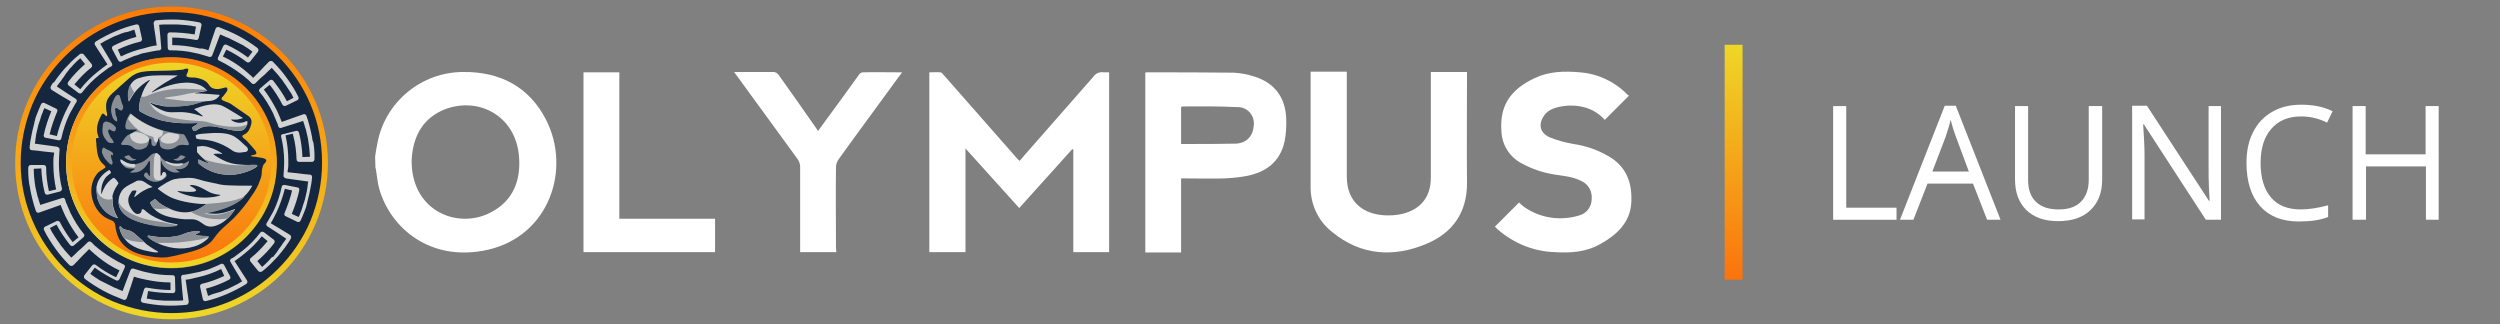 <?xml version="1.0" encoding="utf-8"?>
<!-- Generator: Adobe Illustrator 25.4.1, SVG Export Plug-In . SVG Version: 6.00 Build 0)  -->
<!DOCTYPE svg PUBLIC "-//W3C//DTD SVG 1.1 Basic//EN" "http://www.w3.org/Graphics/SVG/1.1/DTD/svg11-basic.dtd">
<svg version="1.1" baseProfile="basic" id="Layer_1" xmlns:x="http://ns.adobe.com/Extensibility/1.0/" xmlns:i="http://ns.adobe.com/AdobeIllustrator/10.0/" xmlns:graph="http://ns.adobe.com/Graphs/1.0/"
	 xmlns="http://www.w3.org/2000/svg" xmlns:xlink="http://www.w3.org/1999/xlink" x="0px" y="0px" viewBox="0 0 725.8 94.1"
	 xml:space="preserve">
<rect x="0" y="0" width="725.8" height="94.1" fill="#808080" stroke="none"/>
<style type="text/css">
	.st0{fill:#FFFFFF;}
	.st1{fill:url(#SVGID_1_);}
	.st2{fill:#14273F;}
	.st3{fill:url(#SVGID_00000129927634714875231630000005488294444243663502_);}
	
		.st4{fill:url(#SVGID_00000090268984938520367480000017463479908691841925_);stroke:url(#SVGID_00000109005904414562445920000015988025815924032702_);stroke-miterlimit:10;}
	.st5{fill:url(#SVGID_00000179637303868643453160000015469873137813176963_);}
	.st6{fill:#D3D3D4;}
	.st7{fill:#D4D4D4;}
	.st8{fill:#898F94;}
	.st9{fill:none;stroke:#2D2828;}
</style>
<title>Olympus-locker-logo</title>
<path class="st0" d="M108.9,45.5c0.2-1.4,0.4-2.7,0.7-4.1c2.3-11.9,12.8-20.5,24.9-20.5c10.7-0.1,19.1,4.3,24,13.8
	c7.4,14.4,1,33.7-16.8,37.8c-16.8,3.8-28.4-6.4-31.6-17.7c-0.5-1.7-0.6-3.5-0.9-5.2c0-0.3-0.1-0.6-0.2-0.9L108.9,45.5z M119.5,46.9
	c0,0.8,0.1,1.4,0.1,2c1.3,13.2,14.2,17.6,23.2,12.6c6.1-3.3,8.4-9,7.9-15.8c-0.8-12.3-12.3-18.1-22.4-13.6
	C122.2,34.9,119.7,40.4,119.5,46.9z"/>
<path class="st0" d="M322,21v52.2h-10.4V43.4l-0.3-0.1l-15.4,17.1l-15.6-17.3v30.1h-10.5V21c1.1,0,2.2-0.1,3.2,0
	c0.4,0,0.7,0.5,1,0.8l21.1,24c0.2,0.3,0.5,0.5,0.9,0.9c0.5-0.5,0.9-1,1.3-1.5c6.7-7.6,13.4-15.3,20.1-22.9c0.7-1,1.8-1.5,3-1.3
	C320.9,21,321.5,21,322,21z"/>
<path class="st0" d="M380.5,20.8H391v1.4c0,9.7,0,19.3,0,29c0,7.6,4.9,10.9,10.8,11.3c1.8,0.1,3.6,0,5.3-0.4c5.4-1.3,8.3-5,8.3-10.5
	c0-9.7,0-19.5,0-29.2v-1.5h10.5v1.4c0,10.2-0.1,20.4,0,30.6c0.1,8.7-4.1,14.7-11.8,17.9c-9.5,4-19,3.4-27.3-3.4
	c-4.1-3.2-6.4-8.1-6.3-13.3c0-10.9,0-21.8,0-32.7C380.5,21.3,380.5,21.1,380.5,20.8z"/>
<path class="st0" d="M332.5,21.1c0.1,0,0.2-0.1,0.3-0.1c8.5,0,16.9,0,25.4,0.1c2,0.1,4,0.5,5.9,1.1c5.8,1.8,9,5.9,9.3,12
	c0.1,2.3,0,4.7-0.5,7c-1.3,5.8-5.4,8.8-11,9.9c-2.2,0.4-4.4,0.6-6.6,0.7c-3.6,0.1-7.3,0-11,0h-1.4v21.5h-10.4V21.1z M342.9,41.8h2.1
	c4.6,0,9.1,0,13.7-0.1c3.2-0.1,5.1-2.2,5.3-5.3c0.3-2.7-1.6-5.1-4.3-5.3c-0.2,0-0.4,0-0.6,0c-5.3-0.3-10.6-0.2-15.9-0.2
	c-0.1,0-0.1,0.1-0.3,0.2V41.8z"/>
<path class="st0" d="M472.9,27.8l-7,7c-1.6-1.8-3.7-3.1-6.1-3.7c-2.8-0.7-5.7-0.6-8.5,0.3c-0.9,0.3-1.8,0.8-2.5,1.5
	c-2.3,2.6-2.1,5.6,1.2,7c2.2,0.9,4.5,1.5,6.8,1.9c3.5,0.5,7,1.7,10.1,3.5c5.3,3,7,7.8,6.7,13.5s-4.1,9.3-8.9,12
	c-4.2,2.4-8.7,2.7-13.4,2.4c-6.1-0.2-11.9-2.6-16.5-6.6c-0.3-0.3-0.6-0.6-0.8-0.8l7-7c0.5,0.5,1,0.9,1.5,1.3
	c4.6,3.2,10.4,4.1,15.8,2.5c2.2-0.5,3.8-2.5,3.8-4.8c0.2-2.3-1-4.4-3.1-5.3c-2.4-1.2-4.9-1.4-7.5-1.8c-3.4-0.5-6.7-1.6-9.8-3.3
	c-3.4-1.8-5.6-5.3-5.8-9.1c-0.6-7.4,2.4-12.2,9.6-15.6c4.2-2,8.6-2.1,13.2-1.7c5.2,0.4,10.1,2.7,13.7,6.4
	C472.7,27.6,472.8,27.7,472.9,27.8z"/>
<path class="st0" d="M242.8,73.2h-10.5v-1.4c0-7.8,0-15.6,0-23.4c0-0.8-0.3-1.6-0.8-2.3c-5.8-8-11.7-16-17.5-24
	c-0.2-0.3-0.5-0.7-0.9-1.2h1.4c3.3,0,6.5,0,9.8,0c0.7-0.1,1.4,0.3,1.8,0.9c3.6,5.1,7.2,10.1,10.7,15.2l0.7,1l6.3-8.6
	c1.8-2.5,3.7-5.1,5.5-7.6c0.2-0.4,0.6-0.7,1.1-0.8c3.8-0.1,7.5,0,11.5,0c-0.4,0.5-0.6,0.9-0.9,1.2c-5.8,8-11.7,15.9-17.5,24
	c-0.5,0.7-0.8,1.5-0.8,2.4c-0.1,7.8,0,15.5,0,23.2L242.8,73.2z"/>
<path class="st0" d="M169.4,21h10.4v42.5h27.8v9.7h-38.2V21z"/>
<linearGradient id="SVGID_1_" gradientUnits="userSpaceOnUse" x1="503.285" y1="83.025" x2="503.285" y2="14.835" gradientTransform="matrix(1 0 0 -1 0 96)">
	<stop  offset="0" style="stop-color:#EED727"/>
	<stop  offset="1" style="stop-color:#FB730C"/>
</linearGradient>
<rect x="500.7" y="13" class="st1" width="5.2" height="68.2"/>
<circle class="st2" cx="49.8" cy="47.3" r="44.6"/>
<linearGradient id="SVGID_00000034056862919573803080000017586413428109639062_" gradientUnits="userSpaceOnUse" x1="49.755" y1="1.874" x2="49.755" y2="92.636">
	<stop  offset="0" style="stop-color:#FF7A04"/>
	<stop  offset="1" style="stop-color:#EED827"/>
</linearGradient>
<path style="fill:url(#SVGID_00000034056862919573803080000017586413428109639062_);" d="M49.8,3.5c5.9,0,11.6,1.2,17,3.4
	c5.2,2.2,9.9,5.4,13.9,9.4c4,4,7.2,8.7,9.4,13.9c2.3,5.4,3.4,11.1,3.4,17s-1.2,11.6-3.4,17c-2.2,5.2-5.4,9.9-9.4,13.9
	c-4,4-8.7,7.2-13.9,9.4c-5.4,2.3-11.1,3.4-17,3.4s-11.6-1.2-17-3.4c-5.2-2.2-9.9-5.4-13.9-9.4c-4-4-7.2-8.7-9.4-13.9
	C7.2,58.9,6,53.2,6,47.3s1.2-11.6,3.4-17c2.2-5.2,5.4-9.9,9.4-13.9c4-4,8.7-7.2,13.9-9.4C38.1,4.7,43.8,3.5,49.8,3.5 M49.8,1.9
	C24.7,1.9,4.4,22.2,4.4,47.3s20.3,45.4,45.4,45.4s45.4-20.3,45.4-45.4S74.8,1.9,49.8,1.9L49.8,1.9z"/>
<linearGradient id="SVGID_00000032623159518055545060000002263250427291779472_" gradientUnits="userSpaceOnUse" x1="49.755" y1="77.404" x2="49.755" y2="17.105">
	<stop  offset="3.356507e-07" style="stop-color:#FB740C"/>
	<stop  offset="1" style="stop-color:#EED727"/>
</linearGradient>
<linearGradient id="SVGID_00000009548780713838641280000007382220006806518713_" gradientUnits="userSpaceOnUse" x1="19.105" y1="47.255" x2="80.404" y2="47.255">
	<stop  offset="0" style="stop-color:#FFFFFF"/>
	<stop  offset="1" style="stop-color:#000000"/>
</linearGradient>
<circle style="fill:url(#SVGID_00000032623159518055545060000002263250427291779472_);stroke:url(#SVGID_00000009548780713838641280000007382220006806518713_);stroke-miterlimit:10;" cx="49.8" cy="47.3" r="30.1"/>
<linearGradient id="SVGID_00000123436523438620825250000014551999680166876858_" gradientUnits="userSpaceOnUse" x1="49.755" y1="16.607" x2="49.755" y2="77.902">
	<stop  offset="1.023029e-03" style="stop-color:#FA7F0D"/>
	<stop  offset="1" style="stop-color:#EED626"/>
</linearGradient>
<path style="fill:url(#SVGID_00000123436523438620825250000014551999680166876858_);" d="M49.8,18.2c7.8,0,15,3,20.5,8.5
	c5.5,5.5,8.5,12.8,8.5,20.5s-3,15-8.5,20.5c-5.5,5.5-12.8,8.5-20.5,8.5s-15-3-20.5-8.5c-5.5-5.5-8.5-12.8-8.5-20.5s3-15,8.5-20.5
	S42,18.2,49.8,18.2 M49.8,16.6c-16.9,0-30.6,13.7-30.6,30.6s13.7,30.6,30.6,30.6s30.6-13.7,30.6-30.6S66.7,16.6,49.8,16.6L49.8,16.6
	z"/>
<path class="st6" d="M86.1,46.3c0,0.4,0.3,0.7,0.8,0.7l3.7,0c0.4,0,0.7-0.4,0.7-0.8c0-0.3,0-0.5,0-0.8l0-0.4l0-0.4
	c0-0.5-0.1-1.1-0.1-1.6c-0.1-0.5-0.1-1.1-0.2-1.6L90.8,41c0-0.1,0-0.3-0.1-0.4c0-0.3-0.1-0.5-0.1-0.8c-0.4-2-0.9-4.1-1.6-6.1
	c-0.1-0.2-0.2-0.4-0.4-0.5c-0.2-0.1-0.4-0.1-0.6,0c-1.1,0.4-2.2,0.8-3.4,1.2c-0.9,0.3-1.9,0.7-2.8,1c-0.4-1.1-0.9-2.2-1.4-3.3
	c-1.1-2.1-2.3-4.2-3.8-6.1l1.7-1.4c1.4,1.8,2.7,3.8,3.7,5.8c0.2,0.3,0.6,0.5,1,0.3l3.3-1.6c0.4-0.2,0.5-0.6,0.3-1
	c-0.9-1.9-2.1-3.7-3.3-5.4c-1.2-1.7-2.6-3.3-4.1-4.8c-0.2-0.2-0.4-0.2-0.6-0.2c-0.2,0-0.4,0.1-0.5,0.2c-0.8,0.8-1.7,1.7-2.5,2.6
	c-0.7,0.7-1.4,1.4-2.1,2.1l-0.6-0.6l-0.7-0.6c-0.2-0.2-0.4-0.4-0.7-0.6l-0.7-0.6c-1.9-1.5-3.9-2.8-6.1-3.8l1-2
	c2.1,1,4.1,2.2,5.9,3.6c0.3,0.2,0.7,0.2,1-0.1l2.3-2.9c0.2-0.3,0.2-0.8-0.2-1.1c-1.7-1.3-3.5-2.4-5.3-3.4c-1.8-1-3.8-1.8-5.8-2.6
	c-0.2-0.1-0.4-0.1-0.6,0c-0.2,0.1-0.3,0.2-0.4,0.4c-0.4,1.1-0.8,2.3-1.2,3.5c-0.3,0.9-0.6,1.9-0.9,2.8c-0.6-0.2-1.1-0.4-1.7-0.5
	L58,14.1c-0.3-0.1-0.6-0.1-0.9-0.2c-2.3-0.5-4.7-0.8-7.1-0.8l0-2.2c2.3,0,4.6,0.3,6.9,0.7c0.4,0.1,0.7-0.2,0.8-0.6l0.8-3.6
	c0.1-0.4-0.2-0.8-0.6-0.9c-2.1-0.4-4.2-0.7-6.3-0.8c-2.1-0.1-4.2,0-6.3,0.2c-0.2,0-0.4,0.1-0.5,0.3c-0.1,0.2-0.2,0.4-0.2,0.5
	c0.1,1.1,0.3,2.4,0.5,3.6c0.1,1,0.3,2,0.4,2.9l-0.9,0.1l-0.9,0.2l-0.4,0.1c-0.1,0-0.3,0.1-0.4,0.1L41.9,14c-2.3,0.5-4.6,1.3-6.8,2.4
	l-0.9-2c2.1-1,4.3-1.8,6.5-2.3c0.4-0.1,0.6-0.5,0.5-0.9l-0.8-3.6c-0.1-0.4-0.5-0.6-0.9-0.5c-2.1,0.5-4.1,1.2-6,2
	c-1.9,0.8-3.8,1.8-5.6,2.9c-0.2,0.1-0.3,0.3-0.4,0.5c-0.1,0.2,0,0.4,0.1,0.6c0.6,1,1.3,2,2,3.1c0.5,0.8,1.1,1.7,1.6,2.5
	c-0.3,0.2-0.5,0.3-0.7,0.5l-0.7,0.5c-0.5,0.4-0.9,0.7-1.4,1.1c-1.9,1.5-3.6,3.2-5.1,5.1l-1.7-1.4c1.5-1.8,3.1-3.5,4.9-4.9
	c0.3-0.2,0.3-0.7,0.1-1l-2.3-2.8c-0.3-0.3-0.7-0.3-1.1-0.1c-0.2,0.2-0.4,0.3-0.6,0.5c-0.2,0.2-0.4,0.3-0.6,0.5
	c-0.4,0.4-0.8,0.7-1.2,1.1c-0.7,0.8-1.5,1.5-2.2,2.3c-0.7,0.8-1.3,1.6-2,2.5c-0.3,0.4-0.6,0.9-0.9,1.3L15.4,24l-0.2,0.3
	c-0.1,0.2-0.3,0.4-0.4,0.7c-0.1,0.2-0.2,0.4-0.1,0.6c0,0.2,0.2,0.4,0.3,0.5c1,0.6,2,1.2,3.1,1.9c0.9,0.5,1.7,1,2.5,1.5
	c-0.3,0.5-0.6,1-0.9,1.6l-0.8,1.6c-1,2.2-1.8,4.4-2.4,6.8l-2.1-0.5c0.5-2.2,1.3-4.4,2.2-6.6c0.2-0.3,0-0.8-0.4-0.9l-3.3-1.6
	c-0.4-0.2-0.8,0-1,0.4c-0.1,0.2-0.2,0.5-0.3,0.7c-0.1,0.2-0.2,0.5-0.3,0.7c-0.2,0.5-0.4,1-0.6,1.5c-0.1,0.2-0.2,0.5-0.3,0.8
	c-0.1,0.3-0.2,0.5-0.2,0.8c-0.1,0.3-0.2,0.5-0.2,0.8c-0.1,0.3-0.1,0.5-0.2,0.8c-0.1,0.3-0.1,0.5-0.2,0.8c-0.1,0.3-0.1,0.5-0.2,0.8
	c-0.1,0.5-0.2,1-0.3,1.5c-0.1,0.5-0.2,1-0.3,1.6c0,0.3-0.1,0.5-0.1,0.8c0,0.3-0.1,0.5-0.1,0.8c0,0.2,0,0.4,0.1,0.6
	c0.1,0.2,0.3,0.3,0.5,0.3c1.1,0.1,2.4,0.2,3.6,0.4c1,0.1,2,0.2,2.9,0.3c0,0.3,0,0.6-0.1,0.9l-0.1,0.9c0,0.6,0,1.2,0,1.8
	c0,2.4,0.3,4.8,0.8,7.1l-2.1,0.5c-0.5-2.3-0.8-4.6-0.8-6.9c0-0.4-0.3-0.7-0.8-0.7l-3.7,0c-0.4,0-0.7,0.4-0.7,0.8c0,0.3,0,0.5,0,0.8
	l0,0.4l0,0.4c0,0.5,0.1,1.1,0.1,1.6c0.1,0.5,0.1,1.1,0.2,1.6l0.1,0.4c0,0.1,0,0.3,0.1,0.4c0,0.3,0.1,0.5,0.1,0.8
	c0.4,2,0.9,4.1,1.6,6.1c0.1,0.2,0.2,0.4,0.4,0.5c0.2,0.1,0.4,0.1,0.6,0c1.1-0.4,2.2-0.8,3.4-1.2c0.9-0.3,1.9-0.7,2.8-1
	c0.4,1.1,0.9,2.2,1.4,3.3c1.1,2.1,2.3,4.2,3.8,6.1l-1.7,1.4c-1.4-1.8-2.7-3.8-3.7-5.8c-0.2-0.3-0.6-0.5-1-0.3l-3.3,1.6
	c-0.4,0.2-0.5,0.6-0.3,1c0.9,1.9,2.1,3.7,3.3,5.4c1.2,1.7,2.6,3.3,4.1,4.8c0.2,0.2,0.4,0.2,0.6,0.2c0.2,0,0.4-0.1,0.5-0.2
	c0.8-0.8,1.7-1.7,2.5-2.6c0.7-0.7,1.4-1.4,2.1-2.1l0.6,0.6l0.7,0.6c0.2,0.2,0.4,0.4,0.7,0.6l0.7,0.6c1.9,1.5,3.9,2.8,6.1,3.8l-1,2
	c-2.1-1-4.1-2.2-5.9-3.6c-0.3-0.2-0.7-0.2-1,0.1l-2.3,2.9c-0.2,0.3-0.2,0.8,0.2,1.1c1.7,1.3,3.5,2.4,5.3,3.4c1.8,1,3.8,1.8,5.8,2.6
	c0.2,0.1,0.4,0.1,0.6,0c0.2-0.1,0.3-0.2,0.4-0.4c0.4-1.1,0.8-2.3,1.2-3.5c0.3-0.9,0.6-1.9,0.9-2.8c0.6,0.2,1.1,0.4,1.7,0.5l0.9,0.2
	c0.3,0.1,0.6,0.1,0.9,0.2c2.3,0.5,4.7,0.8,7.1,0.8l0,2.2c-2.3,0-4.6-0.3-6.9-0.7c-0.4-0.1-0.7,0.2-0.8,0.6L40.9,87
	c-0.1,0.4,0.2,0.8,0.6,0.9c2.1,0.4,4.2,0.7,6.3,0.8c2.1,0.1,4.2,0,6.3-0.2c0.2,0,0.4-0.1,0.5-0.3c0.1-0.2,0.2-0.4,0.2-0.5
	c-0.1-1.1-0.3-2.4-0.5-3.6c-0.1-1-0.3-2-0.4-2.9l0.9-0.1l0.9-0.2l0.4-0.1c0.1,0,0.3-0.1,0.4-0.1l0.9-0.2c2.3-0.5,4.6-1.3,6.8-2.4
	l0.9,2c-2.1,1-4.3,1.8-6.5,2.3c-0.4,0.1-0.6,0.5-0.5,0.9l0.8,3.6c0.1,0.4,0.5,0.6,0.9,0.5c2.1-0.5,4.1-1.2,6-2
	c1.9-0.8,3.8-1.8,5.6-2.9c0.2-0.1,0.3-0.3,0.4-0.5c0.1-0.2,0-0.4-0.1-0.6c-0.6-1-1.3-2-2-3.1c-0.5-0.8-1.1-1.7-1.6-2.5
	c0.3-0.2,0.5-0.3,0.7-0.5l0.7-0.5c0.5-0.4,0.9-0.7,1.4-1.1c1.9-1.5,3.6-3.2,5.1-5.1l1.7,1.4c-1.5,1.8-3.1,3.5-4.9,4.9
	c-0.3,0.2-0.3,0.7-0.1,1l2.3,2.8c0.3,0.3,0.7,0.3,1.1,0.1c0.2-0.2,0.4-0.3,0.6-0.5c0.2-0.2,0.4-0.3,0.6-0.5c0.4-0.4,0.8-0.7,1.2-1.1
	c0.7-0.8,1.5-1.5,2.2-2.3c0.7-0.8,1.3-1.6,2-2.5c0.3-0.4,0.6-0.9,0.9-1.3l0.2-0.3l0.2-0.3c0.1-0.2,0.3-0.4,0.4-0.7
	c0.1-0.2,0.2-0.4,0.1-0.6c0-0.2-0.2-0.4-0.3-0.5c-1-0.6-2-1.2-3.1-1.9c-0.9-0.5-1.7-1-2.5-1.5c0.3-0.5,0.6-1,0.9-1.6l0.8-1.6
	c1-2.2,1.8-4.4,2.4-6.8l2.1,0.5c-0.5,2.2-1.3,4.4-2.2,6.6c-0.2,0.3,0,0.8,0.4,0.9l3.3,1.6c0.4,0.2,0.8,0,1-0.4
	c0.1-0.2,0.2-0.5,0.3-0.7c0.1-0.2,0.2-0.5,0.3-0.7c0.2-0.5,0.4-1,0.6-1.5c0.1-0.2,0.2-0.5,0.3-0.8c0.1-0.3,0.2-0.5,0.2-0.8
	c0.1-0.3,0.2-0.5,0.2-0.8c0.1-0.3,0.1-0.5,0.2-0.8c0.1-0.3,0.1-0.5,0.2-0.8c0.1-0.3,0.1-0.5,0.2-0.8c0.1-0.5,0.2-1,0.3-1.5
	c0.1-0.5,0.2-1,0.3-1.6c0-0.3,0.1-0.5,0.1-0.8c0-0.3,0.1-0.5,0.1-0.8c0-0.2,0-0.4-0.1-0.6c-0.1-0.2-0.3-0.3-0.5-0.3
	c-1.1-0.1-2.4-0.2-3.6-0.4c-1-0.1-2-0.2-2.9-0.3c0-0.3,0-0.6,0.1-0.9l0.1-0.9c0-0.6,0-1.2,0-1.8c0-2.4-0.3-4.8-0.8-7.1l2.1-0.5
	C85.8,41.7,86,44,86.1,46.3z M81.6,39.6c0.6,2.4,0.9,4.9,0.9,7.4c0,1.4-0.1,2.7-0.2,4c0,0.2,0,0.3,0.2,0.5c0.1,0.1,0.3,0.2,0.5,0.3
	c1.1,0.2,2.4,0.3,3.6,0.5c1,0.1,1.9,0.3,2.9,0.4c-0.1,0.4-0.2,0.9-0.2,1.3l-0.1,0.7c0,0.2-0.1,0.4-0.1,0.7c-0.1,0.4-0.2,0.9-0.3,1.3
	c-0.1,0.4-0.2,0.9-0.3,1.3c-0.1,0.2-0.1,0.4-0.2,0.6c-0.1,0.2-0.1,0.4-0.2,0.6c-0.1,0.4-0.3,0.8-0.4,1.3c-0.1,0.4-0.3,0.8-0.5,1.3
	l-0.2,0.6c-0.1,0.2-0.2,0.4-0.3,0.6l-2-0.9c0.9-2.2,1.7-4.5,2.2-6.9c0.1-0.4-0.2-0.8-0.6-0.8l-3.6-0.7c-0.4-0.1-0.8,0.1-0.9,0.5
	c-0.5,2.4-1.3,4.8-2.4,7.1l-0.5,0.9c-0.2,0.3-0.3,0.6-0.5,0.9c-0.3,0.6-0.7,1.2-1,1.7c-0.1,0.1-0.1,0.3-0.1,0.5
	c0.1,0.2,0.2,0.3,0.3,0.4c1,0.6,2,1.3,3.1,2c0.8,0.5,1.6,1.1,2.4,1.6c-0.2,0.4-0.5,0.7-0.8,1.1L81.9,71l-0.2,0.3l-0.2,0.3
	c-0.3,0.4-0.6,0.7-0.8,1.1l-0.2,0.3l-0.2,0.3c-0.1,0.2-0.3,0.3-0.4,0.5c-0.1,0.2-0.3,0.3-0.4,0.5l-0.2,0.3L79,74.6
	c-0.3,0.3-0.6,0.6-0.9,1c-0.2,0.2-0.3,0.3-0.5,0.5l-0.5,0.5c-0.3,0.3-0.7,0.6-1,0.9l-1.4-1.7c1.8-1.6,3.5-3.3,4.9-5.2
	c0.2-0.3,0.2-0.8-0.1-1l-2.9-2.2c-0.3-0.2-0.8-0.2-1,0.1c-1.5,2-3.3,3.8-5.2,5.3l-0.8,0.6l-0.4,0.3c-0.1,0.1-0.3,0.2-0.4,0.3
	l-0.8,0.6c-0.3,0.2-0.6,0.4-0.9,0.5c-0.1,0.1-0.2,0.2-0.3,0.4c0,0.2,0,0.4,0.1,0.5c0.6,1,1.2,2.1,1.9,3.2c0.5,0.8,1,1.7,1.5,2.5
	c-0.4,0.2-0.8,0.4-1.2,0.7c-0.2,0.1-0.4,0.2-0.6,0.3l-0.6,0.3c-0.4,0.2-0.8,0.4-1.2,0.6c-0.4,0.2-0.8,0.4-1.2,0.5
	c-0.4,0.2-0.8,0.3-1.2,0.5c-0.2,0.1-0.4,0.2-0.6,0.2C63.4,84.9,63.2,85,63,85c-0.4,0.1-0.8,0.3-1.3,0.4c-0.1,0-0.2,0.1-0.3,0.1
	L61,85.7l-0.6,0.2l-0.6-2.1c2.3-0.6,4.6-1.5,6.7-2.6c0.4-0.2,0.5-0.6,0.3-1l-1.7-3.2c-0.2-0.4-0.6-0.5-0.9-0.4
	c-1.1,0.6-2.3,1-3.4,1.5c-0.3,0.1-0.6,0.2-0.9,0.3l-0.4,0.1l-0.2,0.1L59,78.6l-0.9,0.3c-0.2,0-0.3,0.1-0.5,0.1l-0.5,0.1l-1,0.2
	l-1,0.2l-0.5,0.1c-0.2,0-0.3,0-0.5,0.1l-1,0.1c-0.2,0-0.3,0.1-0.4,0.3c-0.1,0.1-0.2,0.3-0.1,0.5c0.1,1.1,0.2,2.4,0.3,3.7
	c0.1,1,0.2,2,0.3,2.9c-0.4,0-0.9,0.1-1.3,0.1c-0.4,0-0.9,0-1.3,0c-0.2,0-0.4,0-0.7,0c-0.2,0-0.4,0-0.7,0c-0.4,0-0.9,0-1.3,0
	c-0.9-0.1-1.8-0.1-2.7-0.2L44.6,87c-0.2,0-0.4,0-0.7-0.1c-0.4-0.1-0.9-0.2-1.3-0.2l0.4-2.2c2.4,0.4,4.8,0.6,7.2,0.6
	c0.4,0,0.7-0.3,0.7-0.8l-0.1-3.7c0-0.4-0.3-0.7-0.6-0.7c-2.5,0-5-0.2-7.4-0.8c-0.7-0.1-1.3-0.3-2-0.5c-0.3-0.1-0.6-0.2-1-0.3
	c-0.3-0.1-0.6-0.2-1-0.3c-0.2-0.1-0.3,0-0.5,0c-0.2,0.1-0.3,0.2-0.4,0.4c-0.4,1.1-0.9,2.3-1.3,3.4c-0.3,0.9-0.7,1.8-1,2.7
	c-0.4-0.2-0.8-0.3-1.2-0.5c-0.4-0.2-0.8-0.4-1.2-0.5c-0.2-0.1-0.4-0.2-0.6-0.3c-0.2-0.1-0.4-0.2-0.6-0.3c-0.4-0.2-0.8-0.4-1.2-0.6
	c-0.4-0.2-0.8-0.4-1.2-0.6c-0.2-0.1-0.4-0.2-0.6-0.3c-0.2-0.1-0.4-0.2-0.6-0.4c-0.4-0.2-0.8-0.5-1.1-0.7c-0.4-0.3-0.7-0.5-1.1-0.8
	l1.3-1.8c1.9,1.4,4,2.6,6.2,3.7c0.4,0.2,0.8,0,1-0.4l1.5-3.3c0.2-0.4,0-0.8-0.3-0.9c-2.3-1.1-4.4-2.4-6.4-3.9
	c-0.3-0.2-0.5-0.4-0.8-0.6L28,71.7l-0.4-0.3L27.2,71l-0.7-0.7c-0.1-0.1-0.3-0.2-0.5-0.2c-0.2,0-0.4,0.1-0.5,0.2
	c-0.8,0.8-1.7,1.7-2.7,2.5c-0.7,0.7-1.4,1.4-2.1,2c-0.3-0.3-0.6-0.7-0.9-1c-0.3-0.3-0.6-0.7-0.9-1c-0.1-0.2-0.3-0.3-0.4-0.5
	c-0.1-0.2-0.3-0.4-0.4-0.5c-0.3-0.4-0.6-0.7-0.8-1.1c-0.5-0.7-1-1.4-1.5-2.2L15.5,68l-0.2-0.3l-0.2-0.3c-0.2-0.4-0.4-0.8-0.6-1.2
	l1.9-1c1.1,2.1,2.5,4.1,4,6c0.3,0.3,0.7,0.3,1,0.1l2.8-2.4c0.3-0.3,0.4-0.7,0.2-0.9c-1.6-1.9-2.9-4.1-4-6.3l-0.2-0.5L20,60.7
	l-0.4-0.9c-0.1-0.3-0.2-0.6-0.4-0.9c-0.1-0.3-0.2-0.6-0.3-1c-0.1-0.2-0.2-0.3-0.3-0.4c-0.2-0.1-0.4-0.1-0.6,0
	c-1.1,0.4-2.3,0.7-3.5,1.1c-0.9,0.3-1.9,0.6-2.8,0.9l-0.2-0.6l-0.2-0.6c-0.1-0.4-0.2-0.9-0.4-1.3c-0.2-0.9-0.4-1.7-0.6-2.6
	C10,52.6,9.8,50.8,9.8,49l2.2-0.1c0.1,2.4,0.4,4.8,1,7.1c0.1,0.4,0.5,0.6,0.9,0.5l3.5-0.9c0.4-0.1,0.6-0.5,0.6-0.8
	c-0.6-2.4-0.9-4.9-0.9-7.4c0-1.4,0.1-2.7,0.2-4c0-0.2,0-0.3-0.2-0.5c-0.1-0.1-0.3-0.2-0.5-0.3c-1.1-0.2-2.4-0.3-3.6-0.5
	c-1-0.1-1.9-0.3-2.9-0.4c0.1-0.4,0.2-0.9,0.2-1.3l0.1-0.7c0-0.2,0.1-0.4,0.1-0.7c0.1-0.4,0.2-0.9,0.3-1.3c0.1-0.4,0.2-0.9,0.3-1.3
	c0.1-0.2,0.1-0.4,0.2-0.6c0.1-0.2,0.1-0.4,0.2-0.6c0.1-0.4,0.3-0.8,0.4-1.3c0.1-0.4,0.3-0.8,0.5-1.3l0.2-0.6
	c0.1-0.2,0.2-0.4,0.3-0.6l2,0.9c-0.9,2.2-1.7,4.5-2.2,6.9c-0.1,0.4,0.2,0.8,0.6,0.8l3.6,0.7c0.4,0.1,0.8-0.1,0.9-0.5
	c0.5-2.4,1.3-4.8,2.4-7.1l0.5-0.9c0.2-0.3,0.3-0.6,0.5-0.9c0.3-0.6,0.7-1.2,1-1.7c0.1-0.1,0.1-0.3,0.1-0.5c-0.1-0.2-0.2-0.3-0.3-0.4
	c-1-0.6-2-1.3-3.1-2c-0.8-0.5-1.6-1.1-2.4-1.6c0.2-0.4,0.5-0.7,0.8-1.1l0.4-0.5l0.2-0.3L18,23c0.3-0.4,0.6-0.7,0.8-1.1l0.2-0.3
	l0.2-0.3c0.1-0.2,0.3-0.3,0.4-0.5c0.1-0.2,0.3-0.3,0.4-0.5l0.2-0.3l0.2-0.2c0.3-0.3,0.6-0.6,0.9-1c0.2-0.2,0.3-0.3,0.5-0.5l0.5-0.5
	c0.3-0.3,0.7-0.6,1-0.9l1.4,1.7c-1.8,1.6-3.5,3.3-4.9,5.2c-0.2,0.3-0.2,0.8,0.1,1l2.9,2.2c0.3,0.2,0.8,0.2,1-0.1
	c1.5-2,3.3-3.8,5.2-5.3l0.8-0.6l0.4-0.3c0.1-0.1,0.3-0.2,0.4-0.3l0.8-0.6c0.3-0.2,0.6-0.4,0.9-0.5c0.1-0.1,0.2-0.2,0.3-0.4
	c0-0.2,0-0.4-0.1-0.5c-0.6-1-1.2-2.1-1.9-3.2c-0.5-0.8-1-1.7-1.5-2.5c0.4-0.2,0.8-0.4,1.2-0.7c0.2-0.1,0.4-0.2,0.6-0.3l0.6-0.3
	c0.4-0.2,0.8-0.4,1.2-0.6c0.4-0.2,0.8-0.4,1.2-0.5c0.4-0.2,0.8-0.3,1.2-0.5c0.2-0.1,0.4-0.2,0.6-0.2c0.2-0.1,0.4-0.2,0.6-0.2
	C37,9.3,37.4,9.2,37.8,9C37.9,9,38,9,38.1,8.9l0.3-0.1l0.6-0.2l0.6,2.1c-2.3,0.6-4.6,1.5-6.7,2.6c-0.4,0.2-0.5,0.6-0.3,1l1.7,3.2
	c0.2,0.4,0.6,0.5,0.9,0.4c1.1-0.6,2.3-1,3.4-1.5c0.3-0.1,0.6-0.2,0.9-0.3L40,16l0.2-0.1l0.2-0.1l0.9-0.3c0.2,0,0.3-0.1,0.5-0.1
	l0.5-0.1l1-0.2l1-0.2l0.5-0.1c0.2,0,0.3,0,0.5-0.1l1-0.1c0.2,0,0.3-0.1,0.4-0.3c0.1-0.1,0.2-0.3,0.1-0.5c-0.1-1.1-0.2-2.4-0.3-3.7
	c-0.1-1-0.2-2-0.3-2.9c0.4,0,0.9-0.1,1.3-0.1c0.4,0,0.9,0,1.3,0c0.2,0,0.4,0,0.7,0c0.2,0,0.4,0,0.7,0c0.4,0,0.9,0,1.3,0
	c0.9,0.1,1.8,0.1,2.7,0.2l0.7,0.1c0.2,0,0.4,0,0.7,0.1c0.4,0.1,0.9,0.2,1.3,0.2L56.5,10c-2.4-0.4-4.8-0.6-7.2-0.6
	c-0.4,0-0.7,0.3-0.7,0.8l0.1,3.7c0,0.4,0.3,0.7,0.6,0.7c2.5,0,5,0.2,7.4,0.8c0.7,0.1,1.3,0.3,2,0.5c0.3,0.1,0.6,0.2,1,0.3
	c0.3,0.1,0.6,0.2,1,0.3c0.2,0.1,0.3,0,0.5,0c0.2-0.1,0.3-0.2,0.4-0.4c0.4-1.1,0.9-2.3,1.3-3.4c0.3-0.9,0.7-1.8,1-2.7
	c0.4,0.2,0.8,0.3,1.2,0.5c0.4,0.2,0.8,0.4,1.2,0.5c0.2,0.1,0.4,0.2,0.6,0.3c0.2,0.1,0.4,0.2,0.6,0.3c0.4,0.2,0.8,0.4,1.2,0.6
	c0.4,0.2,0.8,0.4,1.2,0.6c0.2,0.1,0.4,0.2,0.6,0.3c0.2,0.1,0.4,0.2,0.6,0.4c0.4,0.2,0.8,0.5,1.1,0.7c0.4,0.3,0.7,0.5,1.1,0.8
	L72,16.7C70,15.2,68,14,65.8,13c-0.4-0.2-0.8,0-1,0.4l-1.5,3.3c-0.2,0.4,0,0.8,0.3,0.9c2.3,1.1,4.4,2.4,6.4,3.9
	c0.3,0.2,0.5,0.4,0.8,0.6l0.8,0.7l0.4,0.3l0.4,0.4l0.7,0.7c0.1,0.1,0.3,0.2,0.5,0.2c0.2,0,0.4-0.1,0.5-0.2c0.8-0.8,1.7-1.7,2.7-2.5
	c0.7-0.7,1.4-1.4,2.1-2c0.3,0.3,0.6,0.7,0.9,1c0.3,0.3,0.6,0.7,0.9,1c0.1,0.2,0.3,0.3,0.4,0.5c0.1,0.2,0.3,0.4,0.4,0.5
	c0.3,0.4,0.6,0.7,0.8,1.1c0.5,0.7,1,1.4,1.5,2.2l0.4,0.6l0.2,0.3l0.2,0.3c0.2,0.4,0.4,0.8,0.6,1.2l-1.9,1c-1.1-2.1-2.5-4.1-4-6
	c-0.3-0.3-0.7-0.3-1-0.1l-2.8,2.4c-0.3,0.3-0.4,0.7-0.2,0.9c1.6,1.9,2.9,4.1,4,6.3l0.2,0.5l0.2,0.5l0.4,0.9c0.1,0.3,0.2,0.6,0.4,0.9
	c0.1,0.3,0.2,0.6,0.3,1c0.1,0.2,0.2,0.3,0.3,0.4c0.2,0.1,0.4,0.1,0.6,0c1.1-0.4,2.3-0.7,3.5-1.1c0.9-0.3,1.9-0.6,2.8-0.9l0.2,0.6
	l0.2,0.6c0.1,0.4,0.2,0.9,0.4,1.3c0.2,0.9,0.4,1.7,0.6,2.6c0.3,1.7,0.5,3.5,0.6,5.3l-2.2,0.1c-0.1-2.4-0.4-4.8-1-7.1
	c-0.1-0.4-0.5-0.6-0.9-0.5l-3.5,0.9C81.7,38.9,81.5,39.3,81.6,39.6z"/>
<path class="st2" d="M54.6,20c0.2,0.3-0.2,1.3-0.4,1.6c0,0.1-0.1,0.3-0.1,0.4c0.2,0.6,1.9,0.5,2.3,0.5c1,0.1,2.1,0.4,3,0.9
	c1.5,0.9,1.2,1.9,2.6,2.3c1.8,0.6,3.5-0.7,3.9-0.2c0.5,0.7-0.5,1.6-0.9,2.2c-0.5,0.5-0.7,0.7-0.7,1c0.1,0.5,0.9,0.6,1.2,0.8
	c0.8,0.3,1.4,0.5,2,1c1.5,1,3,2.1,4.5,3.1c1,0.7,1.2,1.5,0.9,2.6c-0.3,1.1-0.8,2.3-1.9,2.8c-0.2,0.1-0.5,0.2-0.6,0.4
	c-0.2,0.4,0.4,0.8,0.7,1c0.4,0.4,0.8,0.7,1.1,1.1c0.7,0.7,1.3,1.5,2,2.3c0.2,0.3,0.4,0.8,0,1c-0.2,0.1-0.4,0.1-0.6,0.2
	c-0.1,0-0.7,0-0.7,0.3c0,0.1,0.1,0.1,0.2,0.1c0.9,0.1,1.8,0.2,2.7,0.4c0.6,0.1,1.9,0.3,1.4,1.2c-0.2,0.3-0.5,0.5-0.7,0.8
	C76.2,48.5,76,49.3,76,50c0,0.8-0.2,1.6-0.5,2.3c-0.5,1.6-1.4,3.1-2.4,4.5c-1.5,2.3-3.2,4.4-5.1,6.4c-1.1,1.1-2.3,2.1-3.4,3.1
	c-2.8,2.7-2.4,3.4-4.3,4.7c-1.9,1.3-3.8,1.8-6,2.4c-2,0.5-3.9,1-5.9,1.3c-2.1,0.2-4.1-0.1-6.1-0.5c-2.7-0.5-5.4-1.6-7.1-3.9
	c-0.9-1.1-1.3-2.5-1.6-3.9c-0.1-0.5-0.1-1.3-0.4-1.8c-0.3-0.5-1-0.7-1.5-0.9c-4.8-1.9-6.8-8.9-3.7-13c0.6-0.9,1.5-1.3,2.4-1.9
	c0.1-0.1,0.2-0.1,0.2-0.2c0.1-0.5-0.8-1-1.1-1.4c-0.5-0.6-0.8-1.2-1-1.9c-0.3-1-0.4-2-0.5-3c0-0.4,0-0.8-0.1-1.2
	c0-0.3-0.1-0.8,0.1-1c0.1-0.1,0.3,0,0.4,0c0.1,0,0.2,0,0.2,0c0.1-0.1,0.1-0.2,0-0.3c-0.1-0.6-0.4-1.1-0.4-1.7
	c-0.1-0.6,0-1.2,0.1-1.8c0.2-1,0.7-2.1,1.2-3c0.4-0.7,0.8-0.1,1.2,0.3c0.7,0.6,0.3-1.2,0.2-1.4c-0.1-0.9-0.2-1.9,0.1-2.8
	c0.4-1.2,1.4-2.2,2.4-3c1-0.9,2-1.9,3.1-2.8c0.8-0.7,1.5-1.4,2.4-1.9c1.5-0.9,3.3-1,5-1.1c3.1-0.1,6.2,0,9.3-0.4
	C53.5,20,54.3,19.8,54.6,20C54.6,20,54.6,20,54.6,20z"/>
<g>
	<path class="st7" d="M73.1,53.9c0,0-6.9,0.1-9-0.3c-4.1-0.9-4.6-1-4.6-1c-0.1,0-0.3-0.1-0.4-0.1c0,0-1.6-0.5-2.5-0.7
		c-1-0.2-2-0.2-3-0.1c-1,0-1.9,0.1-2.9,0.3c-0.9,0.2-1.7,0.7-2.5,1.1c-0.9,0.5-2.3,1.5-2.3,1.5c-0.1,0.1-0.1,0.2,0,0.3
		c0,0,1.9,1.5,3.3,2.2c3.5,1.8,9.1,2.1,9.1,2.1c0.1,0,0.2,0,0.2,0s0.1,0,0.2,0l0.5,0c0.1,0,0.2,0,0.2,0c0,0,0.1,0,0.2,0
		c0.1,0,0.4,0,0.4,0c0,0,0,0,0,0c0,0-0.1,0.1-0.2,0.1c0,0-1.8,1.4-3.3,1.9c-0.4,0.1-0.8,0.2-1.2,0.3c-2.2,0.4-4.3-0.1-6-0.9
		c-0.2-0.1-0.5-0.2-0.7-0.3c-0.2-0.1-0.4-0.2-0.6-0.3c0,0,0,0,0,0c-0.6-0.3-1.2-0.7-1.6-1c-0.2-0.1-0.3-0.2-0.4-0.3
		c-0.1-0.1-0.2-0.2-0.3-0.3c0,0,0,0,0,0c-0.1-0.1-0.1-0.1-0.2-0.2c-0.2-0.2-0.4-0.3-0.4-0.3c-0.1-0.1-0.2-0.1-0.3,0
		c-0.4,0.3-0.7,0.5-1.1,0.8c-0.1,0.1-0.1,0.2-0.1,0.3c0,0,0,0,0,0c0,0,0,0.1,0.1,0.1c0,0,0,0,0,0c0,0,0,0.1,0.1,0.1c0,0,0,0,0,0.1
		c0,0.1,0.1,0.1,0.1,0.2c0,0.1,0.1,0.1,0.1,0.2c0,0.1,0.1,0.1,0.1,0.2c0.2,0.2,0.3,0.4,0.5,0.6c1.9,2.1,4.8,2.6,6.8,2.9
		c3.9,0.7,4.5-0.3,6.5,0.9c1,0.6,1.7,1.4,3.1,1.5c0.4,0,1.2,0,2.5-0.6c1.1-0.5,2-1.2,2.7-1.9c0.1-0.1,0.1-0.1,0.2-0.2
		c0.9-0.9,1.8-2.3,1.8-2.3c0.1-0.1,0-0.1-0.1-0.1c0,0-2.5,1.1-4.6,1.3c-1.8,0.2-4-0.2-4-0.2c-0.1,0-0.1-0.1,0-0.1c0,0,7.8-1,11.7-5
		c0.3-0.3,0.6-0.6,0.9-1c0.5-0.6,1.1-1.7,1.1-1.7C73.3,54,73.3,53.9,73.1,53.9z M57.7,57.3c-3.4-0.3-6.2-1.6-6.2-1.8
		c0-0.1,1.4,0.1,1.6,0.1c0.8,0.1,1.6,0.1,2.3,0.1c0.5,0,0.9,0,1.3-0.2c0.1,0,0.1-0.1,0.2-0.1c0.1-0.1,0-0.3-0.1-0.4
		c-0.4-0.4-1-0.7-1.5-1c0,0-0.1-0.1-0.1-0.1c0-0.1,0-0.1,0.1-0.2c0.1,0,0.1,0,0.2,0c1.1,0,2.1,0.4,3.1,0.9c1.1,0.5,2.1,1.3,3.3,1.6
		c1.3,0.4,2.1,0.3,2.1,0.4C64,56.9,61,57.6,57.7,57.3z"/>
</g>
<path class="st7" d="M45.9,73.2c-0.1,0.2-1.7,0-2-0.1c-2.1-0.4-5.7-1-7.8-3.9c0,0-0.1-0.1-0.1-0.1c-1.1-1.5-1.5-3.2-1.2-3.4
	c0.2-0.1,0.6,0.4,0.7,0.5c0.3,0.3,0.7,0.4,1.1,0.5c0.5,0.2,1.1,0.2,1.6,0.5c0.4,0.2,0.8,0.5,1.1,0.8c0.8,0.7,1.7,1.5,2.5,2.2
	c0.1,0.1,0.2,0.2,0.3,0.3c0.4,0.4,0.8,0.7,1.3,1c0.1,0.1,0.1,0.1,0.1,0.1c0.6,0.4,1.6,1,2.3,1.4C45.9,73.1,45.9,73.1,45.9,73.2z"/>
<path class="st7" d="M60.6,68.8c0,0.5-1.6,1.5-1.7,1.6c-2.9,1.9-7.3,2.3-11.4,0.9c-0.7-0.2-1.3-0.5-1.9-0.8c-1.7-0.8-2.8-1.7-2.7-2
	c0.2-0.4,2.7,0.7,6.6,0.3c1-0.1,1.9-0.2,3.1-0.6c1.2-0.4,1.6-0.7,2.8-0.9C56.7,67,58,67,58,67.3c0.1,0.3-1.3,0.6-1.2,0.9
	c0,0.1,0.4,0.2,2.3,0.3C60.2,68.5,60.5,68.5,60.6,68.8C60.6,68.7,60.6,68.8,60.6,68.8z"/>
<path class="st7" d="M51.6,65.2c0,0.3-2.6,0.7-5.9,0.3c-1.5-0.2-9.9-1.1-11.1-5.7c-0.1-0.4-0.2-0.8-0.2-1.2c0-1.1,0.3-2.2,0.9-3.1
	c0.8-1.2,2.1-1.8,3.7-2.6c0.7-0.4,0.7-0.4,0.7-0.4c0.6-0.2,1.5-0.1,2,0.2c0,0,0,0,0.5,0.3c0.7,0.5,0.9,0.6,0.9,0.6
	c0.7,0.4,1.2,0.7,1.2,0.7c0,0-0.6,0.2-1.3,0.4c0,0,0,0-1.2,0.6c-1.7,0.9-2.6,2-2.8,1.9c-0.1-0.1,0.1-0.3,0.5-1.4
	c0.1-0.3,0.1-0.3,0.1-0.3c0.1-0.2-0.4-0.3-1.2-0.1c0,0-0.1,0-0.7,1.1c-1.1,1.7,0.1,3.6,0.2,3.8c1,1.7,1.8,1.8,1.8,1.8
	c0.8,0.1,1.4-0.3,1.4-1c0,0,0,0,0,0c0,0,0,0,0,0c0-0.5,0.5-0.5,1,0c0,0,1.1,1.1,2.9,2c0.8,0.4,1.6,0.7,2.3,1
	C49.7,65,51.6,65,51.6,65.2z"/>
<path class="st7" d="M32.7,57.8c-0.2,2.9,1.5,5.4,1.5,5.4c0.1,0.1,0,0.2-0.1,0.1c0,0-2.1-0.5-3.6-2c-0.1,0-0.1-0.1-0.1-0.1
	c-1.5-1.5-2-3.1-2.2-4c0,0,0,0,0-0.1c-0.1-0.6-0.2-2.4-0.2-2.4c0-0.1,0-0.2,0-0.2c0,0,0-0.1,0-0.2c0,0,0.2-1,0.5-1.7
	c1-2.1,3.1-3.2,3.1-3.2c0.1-0.1,0.3,0,0.3,0.1c0,0,0.1,0.1,0.2,0.3c0.1,0.2,0.1,0.3,0.1,0.3c0,0.1-0.1,0.3-0.2,0.3
	c0,0-0.5,0.3-0.9,0.7c-1,0.9-1.3,2.1-1.5,2.7c-0.3,1.2-0.2,2.5-0.2,2.5c0,0.1,0.1,0.1,0.1,0c0,0,0.6-2,1.8-3.3
	c0.6-0.7,1.5-1.3,1.5-1.3c0.1-0.1,0.3-0.1,0.4,0c0,0,0.4,0.3,0.7,0.7c0.2,0.3,0.4,0.6,0.4,0.6c0.1,0.1,0.1,0.3,0,0.4
	c0,0-1.4,1.8-1.7,3.8C32.8,57.3,32.7,57.6,32.7,57.8z"/>
<path class="st7" d="M68,50.7c-3.3,0.3-5.7-0.6-6.5-0.9c-1.8-0.7-3.1-1.7-3.9-2.4c0,0,0,0,0,0c0,0,0,0,0,0c0-0.3,0-0.7,0-1
	c0-0.1,0.1-0.1,0.1-0.1c0.4,0.2,0.8,0.4,1.3,0.6c0.6,0.3,1.6,0.5,1.6,0.5c0.1,0,0.1,0,0-0.1c0,0-0.8-0.6-1.4-1.1
	c0,0-0.1-0.1-0.1-0.1c-0.6-0.5-1.2-1.1-1.7-1.7c-0.1-0.1-0.1-0.1-0.1-0.1c-0.1-0.1-0.1-0.2-0.1-0.2c0,0,0-0.1,0-0.2c0,0,0-0.8,0-1.2
	c0,0,0-0.1,0-0.1c0.1-0.1,0.5-0.1,0.6-0.1c0.3,0,0.5-0.1,0.8-0.1c0.8,0,1.4,0.1,2.2,0.4c2,0.6,3.8,1.7,3.7,1.9
	c0,0.1-0.4-0.1-1.2-0.1c-0.6,0-1.2,0.1-1.2,0.1c-0.1,0-0.1,0.1,0,0.2c0,0,1.5,1.1,2.9,1.7c0.4,0.2,1.1,0.5,2.2,0.8
	c2.5,0.6,5.9,0.5,5.9,0.5c0.1,0,0.2,0,0.2,0h0c0,0,0.1,0,0.1,0h0.1c0,0,1.1,0,1.2,0.2c0,0,0,0,0,0C74.9,48.5,71.7,50.3,68,50.7z"/>
<path class="st7" d="M56.9,40.1c0.1,0.2,0.9,0.4,1.7,0.4c0,0,1.9,0,4.2,0.8c2.7,0.9,4.5,2.3,4.5,2.3c0.6,0.5,1.7,0.8,2.5,0.7
	c0,0,0,0,0.8-0.1c0.7-0.1,0.7-0.1,0.7-0.1c0.7-0.1,0.9-0.8,0.4-1.4c0,0,0,0-0.8-0.7c-1.2-1.1-2.2-2.2-3.8-2.8
	c-1.6-0.6-3-0.6-4.8-0.6c-0.6,0-1.5,0.1-3.2,0.2c-1,0.1-1,0.1-1,0.1c-0.8,0.1-1.4,0.3-1.3,0.6c0,0,0,0,0.1,0.3
	C56.9,40.1,56.9,40.1,56.9,40.1z"/>
<path class="st7" d="M71.8,35.9c-0.1,0.4-0.3,0.8-0.4,1c-0.5,0.9-1.3,1.1-2.3,1.1c-1.8-0.1-3.6-0.6-5.4-1c-1.9-0.4-4.2-0.7-6,0.4
	c-0.3,0.2-1,0.8-1.4,0.6c-0.2-0.1-0.3-0.3-0.3-0.3c-0.1-0.1-0.2-0.4-0.2-0.6c0.1-0.3,0.4-0.4,0.9-0.7c0.2-0.1,0.5-0.3,0.7-0.6
	c0,0,0-0.1,0-0.1c-1.7,0.1-5.8,0.3-9.9-0.6c-1.4-0.3-2.7-0.8-4-1.3c-0.9-0.4-1.8-0.8-2.6-1.3c-0.2-0.1-0.3-0.2-0.4-0.3
	c-0.1-0.2-0.1-0.4-0.1-0.6c0-1.2,0.2-2.5,0.6-3.6c0.5-1.7,1.3-3.3,2.5-4.7c0,0,0-0.1-0.1-0.1c-1.1,0.6-2.7,1.7-4.1,3.4
	c-0.1,0.1-0.1,0.2-0.2,0.3c-0.3,0.4-0.6,0.8-0.9,1.3c-0.1,0.2-0.3,0.5-0.4,0.7c-0.1,0.1-0.1,0.2-0.2,0.3c0,0.1-0.1,0.3-0.2,0.2
	c0,0,0,0,0,0c-0.2-0.7-0.2-1.4-0.2-2.1c0-0.4,0.1-0.8,0.2-1.2c0.1-0.4,0.2-0.9,0.4-1.3c0.1-0.3,0.3-0.5,0.5-0.8
	c0.5-0.6,1.2-1.1,1.9-1.3c1.8-0.6,3.6-0.8,5.4-0.8c2-0.1,3.9,0,5.9,0c0,0,0.1,0.1,0,0.1c-1,0.5-1.9,1-2.5,1.4
	c-1.3,0.7-2.3,1.4-3.6,2.3c-0.5,0.4-0.9,0.7-1.3,1c0,0,0,0.1,0.1,0.1c1.6-0.8,5.6-2.7,9.6-2.8c2.9-0.1,4.4,0.8,4.8,1
	c0.7,0.4,1.2,0.9,1.5,1.3c0,0,0,0,0,0c0,0,0,0,0,0c0,0,0,0.1,0,0.1c-0.5,0.1-1.1,0.2-1.6,0.3c-0.6,0.1-1.2,0.2-1.8,0.3c0,0,0,0,0,0
	c0,0,0,0.1,0,0.1c2.2,0,6.5,0.4,6.5,0.4c0.1,0,0.3,0,0.4,0c0,0,0,0,0.1,0.1c0.2,0.2-0.7,0.9-0.8,1c-0.4,0.3-0.9,0.5-1.3,0.6
	c-0.8,0.2-1.7,0.1-2.6,0.3c0,0,0,0-0.1,0c-1,0.2-1.5,0.4-2.1,0.6c-2.6,0.8-5.5,0.8-6.3,0.8c-0.1,0-0.1,0-0.1,0c-0.1,0-0.1,0-0.2,0
	c-0.1,0-0.2,0-0.3,0c-0.1,0-0.2,0-0.3,0c-0.1,0-0.1,0-0.2,0c-0.1,0-0.2,0-0.3,0c0,0,0,0,0,0c-0.1,0-0.1,0-0.2,0c-0.1,0-0.2,0-0.3,0
	c-0.1,0-0.3,0-0.4,0c-0.3,0-0.6-0.1-0.9-0.1c-0.1,0-0.3,0-0.4-0.1c-0.2,0-0.3-0.1-0.5-0.1c-0.1,0-0.3-0.1-0.4-0.1
	c-0.1,0-0.3-0.1-0.4-0.1c-0.1,0-0.1,0-0.2,0c-0.2,0-0.4-0.1-0.6-0.2c-0.1,0-0.2-0.1-0.3-0.1c-0.1,0-0.2-0.1-0.3-0.1
	c-0.2-0.1-0.3-0.1-0.5-0.2c0,0,0,0-0.1,0c0,0,0,0,0,0c0,0-0.1,0-0.1-0.1c0,0-0.1,0-0.1,0c0,0,0,0,0,0c0,0,0,0,0,0c0,0,0,0,0,0
	c0,0,0,0,0,0c0,0,0,0,0.1,0.1c0.1,0.1,0.1,0.1,0.2,0.2c0,0,0,0,0,0c0.1,0.1,0.3,0.3,0.8,0.6c0.6,0.4,1.2,0.8,1.5,0.9
	c0,0,1.1,0.6,2.2,0.9c2.1,0.5,3.7-0.2,6.9,0.4c0.9,0.2,2.1,0.4,3.6,1c0.1,0,0.2-0.1,0.1-0.2c-0.4-0.3-0.7-0.6-1.1-0.9
	c-0.3-0.2-0.3-0.3-0.6-0.5c-0.2-0.2-0.5-0.3-0.6-0.4c-0.1,0-0.1-0.1,0-0.2c4.8-1.9,7.2-1.4,8.4-0.7c0.5,0.2,2.3,1.3,4.1,2.4
	c0.6,0.4,1.1,0.7,1.5,0.9c0,0,0,0.1,0,0.1c-0.4,0.1-0.9,0.3-1.6,0.4c-1.1,0.1-1.8-0.1-1.8,0c-0.1,0.2,1.5,1.2,3.1,0.9
	c0.9-0.1,1.3-0.6,1.5-0.4C71.9,35.2,71.9,35.5,71.8,35.9z"/>
<path class="st8" d="M32.9,34.5c0.5,0.6,1,0.9,1.1,0.7s0-1.2-0.4-1.8c0,0,0,0-0.1-1c-0.1-0.6-0.1-0.6-0.1-0.6
	c0.1-0.5,0.4-0.6,0.7-0.3c0.3,0.3,1.1,0.8,1.3,0.5c0,0,0,0,0.2-0.3c0.1-0.2,0.1-0.2,0.1-0.2c0.2-0.3,0-0.9-0.3-1.5c0,0,0,0-0.2-0.7
	c-0.3-0.9-0.3-1-0.3-1c-0.1-0.8-0.6-1-1.2-0.5c0,0-0.3,0.2-0.9,1.6c-0.2,0.5-0.7,1.7-0.5,3.2C32.6,34.1,32.9,34.5,32.9,34.5z"/>
<path class="st8" d="M31.3,35.4c-0.5-0.3-1.2,0-1.4,0.6c0,0,0,0-0.1,0.9c-0.1,0.7-0.2,2,0.6,3.2c0.8,1.2,1.2,1.3,1.2,1.3
	c0.8,0.2,1.4,0.2,1.4,0s-0.4-1.1-0.9-1.5c0,0,0,0-0.4-0.9c-0.3-0.7-0.3-0.7-0.3-0.7c0-0.5,0.2-0.9,0.5-0.7c0,0,0,0,0.3,0.2
	c0.4,0.2,0.4,0.2,0.4,0.2c0.4,0.2,0.8,0.2,0.9-0.1c0,0,0,0,0.1-0.4c0.1-0.3,0.1-0.3,0.1-0.3c0-0.2-0.5-0.8-1.1-1.2c0,0,0,0-0.6-0.4
	C31.3,35.4,31.3,35.4,31.3,35.4z"/>
<path class="st8" d="M30.3,42.9c-0.4-0.2-0.7,0.3-0.7,1.1c0,0,0,0.4,0.2,0.8c0.4,1.1,1.1,1.8,1.6,2.3c0.4,0.4,0.4,0.4,0.4,0.4
	c0.4,0.3,0.7,0.4,0.8,0.2c0,0,0,0,0-0.2c0.1-0.2,0.1-0.2,0.1-0.2c0-0.2-0.1-0.7-0.3-1.1c0,0,0,0-0.1-0.5c-0.1-0.3-0.1-0.3-0.1-0.3
	c0-0.3,0-0.5,0.2-0.5c0,0,0,0,0.1,0.1c0.1,0.1,0.1,0.1,0.1,0.1c0.1,0.1,0.2,0,0.2-0.2c0,0,0,0,0-0.2c0-0.2,0-0.2,0-0.2
	c0-0.2-0.6-0.6-1.3-0.9c0,0-0.1-0.1-0.8-0.4C30.3,42.9,30.3,42.9,30.3,42.9z"/>
<path class="st8" d="M54.8,42c-0.2,0.4-1.2-0.1-2.5,0.1c-1.1,0.2-1,0.7-2.3,1.1c-1.7,0.5-3.1-0.1-3.3-0.5c-0.1-0.1-0.2-0.3-0.2-0.3
	c-0.1-0.2-0.1-0.3-0.1-0.7c0-0.2-0.1-0.5-0.1-0.7c0-0.2,0-0.4-0.2-0.6c0,0-0.1-0.1-0.1-0.1c-0.1,0-0.1,0-0.2,0.1c0,0,0,0,0,0
	c0,0,0,0,0,0c-0.1,0.1-0.1,0.3-0.1,0.4v0c0,0,0,0,0,0c0,0.2,0,0.3-0.1,0.5c-0.1,0.3-0.1,0.6-0.4,0.9c-0.2,0.2-0.4,0.3-0.7,0.2
	c-0.2-0.1-0.3-0.2-0.4-0.3c-0.1-0.1-0.1-0.2-0.1-0.3c-0.1-0.4,0-0.8-0.1-1.2c0-0.1,0-0.1-0.1-0.2c-0.1-0.2-0.3-0.1-0.4,0
	c-0.2,0.4-0.2,0.8-0.3,1.2c0,0-0.1,0.4-0.3,0.7c-0.1,0.2-0.2,0.3-0.2,0.3c0,0-0.1,0.1-0.1,0.1c-0.1,0.1-1.3,1-2.8,0.7
	c-1.1-0.2-1-0.9-2.2-1.2c-1.2-0.3-2.1,0.1-2.3-0.3c-0.1-0.2,0.1-0.5,0.6-1.2c0.3-0.4,0.6-0.9,1.1-1.3c0.1-0.1,0.2-0.2,0.8-0.5
	c0.2-0.1,0.4-0.2,0.8-0.4c0.1-0.1,0.2-0.1,0.3-0.2c0.8-0.4,1.1-0.6,1-0.6c0-0.1-0.6-0.1-1.3-0.1c-0.2,0-0.4,0-0.4,0
	c-0.5,0-0.5,0.1-0.7,0c-0.3,0-0.6,0-0.8-0.2c-0.2-0.2-0.2-0.4-0.2-0.5c-0.1-1,0.4-2.1,0.6-2.6c0-0.1,0.1-0.2,0.1-0.2
	c0.1-0.3,0.4-0.7,0.7-1.2c2.5,2,4.7,3.2,6.4,3.9c1,0.4,2,0.8,2.9,1c0.8,0.2,1.5,0.4,2.1,0.5h0c0.2,0.1,0.4,0.1,0.6,0.1
	c0.8,0.2,1.5,0.3,2.1,0.4c0.6,0.1,1.1,0.2,1.5,0.2c0.3,0.4,0.7,1,1,1.7C55,41.8,54.9,42,54.8,42z"/>
<path class="st9" d="M43.2,52.3"/>
<path class="st8" d="M54.9,46.5c0,0.4-0.1,0.9-0.4,1.4c-0.7,1-2.1,1.5-3.6,1.1c0.2,0.1,0.4,0.3,0.6,0.5c0.3,0.2,0.5,0.3,0.7,0.5
	c-0.3,0-0.7,0.1-1.1,0.1c-0.3,0-0.8,0-1.5-0.3c-1.2-0.5-2.4-1.5-2.7-2.8c0-0.1-0.1-0.2-0.2-0.3c-0.1,0-0.1,0-0.1,0.1c0,0,0,0,0,0
	c0,0.1,0,0.1,0,0.2c0,0.7,0,1.3,0,2c0,0.6-0.1,1.3,0,2c0,0.1,0,0.1,0.1,0.1c0.2,0.1,0.4-0.4,0.4-0.6c0.1-0.3,0.3-0.6,0.7-0.4
	c0.1,0,0.2,0.1,0.3,0.2c0.1,0.1,0.2,0.3,0.3,0.5c0,0.1-0.1,0.3-0.1,0.4c-0.3,0.5-0.8,0.8-1.1,1c0,0,0,0,0,0
	c-0.2,0.1-0.4,0.2-0.4,0.2c-0.9,0.4-1.6,0.4-1.8,0.4c0,0-1.1,0-2.4-0.9c0,0-0.4-0.3-0.7-0.7c-0.1-0.1-0.1-0.2-0.1-0.4
	c0-0.2,0.1-0.3,0.2-0.4c0.1-0.1,0.2-0.3,0.4-0.3c0.1,0,0.1,0,0.2,0c0.2,0,0.2,0.2,0.4,0.5c0.3,0.5,0.4,0.6,0.4,0.5
	c0.1,0,0.1-0.1,0.1-0.2c0.1-0.5,0-1.5,0-1.9c0-0.7,0.1-1.4,0-2c0-0.1-0.1-0.3-0.2-0.3c-0.1,0-0.1,0.2-0.2,0.3
	c-0.2,0.5-1.2,2.2-2.7,2.8c-0.5,0.2-1,0.3-1.5,0.3c-0.4,0-1.1,0.1-1.1-0.1c0-0.1,0.2-0.1,0.7-0.5c0.4-0.2,0.6-0.4,0.6-0.5
	c0-0.2-1.4,0.2-2.5-0.3c-0.6-0.3-1-0.8-1.3-1.3c-0.3-0.5-0.3-0.9-0.2-1c0.2-0.2,1,0.8,2.6,1.2c0.5,0.1,1,0.1,1.4,0.1
	c0.5-0.1,1-0.2,1.3-0.3c2.9-0.9,3.1-3,4.7-2.9c0.1,0,0.3,0,0.4,0.1c0.4,0.1,0.7,0.5,1.1,0.9c0.4,0.5,0.9,1,1.8,1.5
	c0.2,0.1,0.4,0.2,0.6,0.3c0.5,0.2,1.8,0.7,3.3,0.4c0.1,0,0.2,0,0.3,0c0,0,0,0,0,0c1-0.2,1.8-0.7,2.3-1
	C54.8,46.4,54.9,46.4,54.9,46.5z"/>
<path class="st8" d="M36.1,45.5c0.1-0.1,0.3-0.1,0.4-0.2c0.2-0.1,0.4-0.1,0.6-0.2c0.4-0.1,0.6,0.1,0.8,0.4c0.3,0.4,0.8,0.7,1.3,0.7
	c0.1,0,0.1,0,0.2,0c0.3,0.2-0.6,0.4-0.7,0.4c-0.5,0.1-1,0-1.4-0.2c-0.4-0.1-0.8-0.4-1.1-0.7C36.1,45.7,36.1,45.6,36.1,45.5
	C36.1,45.5,36.1,45.5,36.1,45.5z"/>
<path class="st8" d="M53.8,45.5c-0.1-0.1-0.3-0.1-0.4-0.2c-0.2-0.1-0.4-0.1-0.6-0.2c-0.4-0.1-0.6,0.1-0.8,0.4
	c-0.3,0.4-0.8,0.7-1.3,0.7c-0.1,0-0.1,0-0.2,0c-0.3,0.2,0.6,0.4,0.7,0.4c0.5,0.1,1,0,1.4-0.2c0.4-0.1,0.8-0.4,1.1-0.7
	C53.8,45.7,53.9,45.6,53.8,45.5C53.8,45.5,53.8,45.5,53.8,45.5z"/>
<path class="st7" d="M43.2,40.8c-0.4,1-3.3,1.4-4.7,0c-0.5-0.4-0.9-1.3-0.7-1.8c0.2-0.1,0.4-0.2,0.8-0.4c0.1-0.1,0.2-0.1,0.3-0.2
	c0.7-0.1,1.5,0,2,0.2c0.2,0.1,2.2,0.6,2.4,1.8C43.2,40.5,43.3,40.7,43.2,40.8z"/>
<path class="st7" d="M47.2,39c-0.1,0.3-0.4,0.6-0.7,0.7c-0.2,0.1-0.4,0.1-0.5,0.3c-0.1,0.1-0.1,0.3-0.1,0.4c0,0.3-0.1,0.7-0.4,0.9
	c-0.1,0.1-0.1,0.1-0.2,0.1c-0.2,0-0.4-0.3-0.5-0.5c-0.1-0.2-0.2-0.5-0.2-0.7c0-0.1,0-0.3-0.1-0.4c-0.1-0.1-0.1-0.1-0.2-0.1
	c-0.8-0.2-1.6-0.5-2.4-0.9c-0.8-0.4-1.5-0.8-2.1-1.4c-0.7-0.5-1.3-1.2-1.8-1.8c-0.2-0.3-0.5-0.6-0.7-0.9c0-0.1-0.1-0.1-0.1-0.2
	c0-0.1,0-0.1,0.1-0.2c0.2-0.4,0.4-0.8,0.7-1.2c2.6,2.2,5.7,3.8,9,4.8c0.1,0,0.2,0.1,0.2,0.1c0,0,0.1,0.1,0.1,0.2
	C47.3,38.4,47.3,38.7,47.2,39z"/>
<path class="st7" d="M52,39.8c-0.2,1.3-1.8,1.9-2.9,1.9c-0.9,0.1-2.3-0.3-2.5-1c-0.2-0.7,0.9-1.5,1.4-1.8c0.4-0.2,0.8-0.3,1.1-0.4h0
	c0.2,0.1,0.4,0.1,0.6,0.1c0.8,0.2,1.5,0.3,2.1,0.4C52.1,39.4,52.1,39.7,52,39.8z"/>
<path class="st7" d="M39.3,48.1c0,0.1,0,0.2-0.1,0.3c-0.1,0.1-0.1,0.1-0.2,0.2c-0.2,0.1-0.4,0.1-0.7,0c-0.8-0.1-1.7-0.3-2.4-0.8
	c-0.2-0.1-0.5-0.3-0.7-0.5c-0.3-0.5-0.3-0.9-0.2-1c0.2-0.2,1,0.8,2.6,1.2c0.5,0.1,1,0.1,1.4,0.1C39.2,47.7,39.3,47.9,39.3,48.1z"/>
<path class="st7" d="M53.2,47.6C53.2,47.6,53.2,47.7,53.2,47.6c-0.6,0.5-1.3,0.7-2,0.6c-0.9,0-1.7-0.3-2.5-0.7
	c-0.2-0.1-0.3-0.2-0.5-0.3C48.2,47.1,48,47,48,46.9c0-0.1,0.1-0.1,0.2-0.1c0.2,0,0.4,0.1,0.6,0.2c0,0,0,0,0,0
	c0.9,0.4,1.8,0.5,2.8,0.5c0.3,0,0.7-0.1,1-0.1C52.8,47.4,53.3,47.4,53.2,47.6z"/>
<path class="st7" d="M48.2,50.7c0,0.1-0.1,0.3-0.1,0.4c-0.3,0.5-0.8,0.8-1.1,1c0,0,0,0,0,0c-0.6,0.3-1.4,0.4-1.9,0
	c-0.4-0.4-0.5-0.9-0.5-1.4c0-1.2,0-2.5,0.1-3.7c0-0.7,0-1.5,0.3-2.1c0.1-0.3,0.2-0.4,0.4-0.5c0.4,0.1,0.7,0.5,1.1,0.9
	c0.1,0.3,0,0.8,0.1,1.4c0,0,0,0,0,0c0,0.1,0,0.1,0,0.2c0,0.7,0,1.3,0,2c0,0.6-0.1,1.3,0,2c0,0.1,0,0.1,0.1,0.1
	c0.2,0.1,0.4-0.4,0.4-0.6c0.1-0.3,0.3-0.6,0.7-0.4c0.1,0,0.2,0.1,0.3,0.2C48.1,50.3,48.2,50.5,48.2,50.7z"/>
<path class="st8" d="M68,50.7c-3.3,0.3-5.7-0.6-6.5-0.9c-1.8-0.7-3.1-1.7-3.9-2.4c0,0,0,0,0,0c0,0,0,0,0,0c0-0.3,0-0.7,0-1
	c0-0.1,0.1-0.1,0.1-0.1c0.4,0.2,0.8,0.4,1.3,0.6c0.6,0.3,1.6,0.5,1.6,0.5c0.1,0,0.1,0,0-0.1c0,0-0.8-0.6-1.4-1.1
	c1.3,0.5,2.8,0.9,4.5,1.2c3.7,0.7,7,0.7,9.6,0.4h0c0,0,0.1,0,0.1,0c0.7,0,1.2,0,1.3,0.2c0,0,0,0,0,0C74.9,48.5,71.7,50.3,68,50.7z"
	/>
<path class="st8" d="M34.1,63.3c0,0-2.1-0.5-3.6-2c-0.1,0-0.1-0.1-0.1-0.1c-1.5-1.5-2-3.1-2.2-4c0,0,0,0,0-0.1
	c-0.1-0.6-0.3-1.5-0.2-2.6c0.1,1.1,0.6,2.1,1.4,2.7c0.9,0.7,2.1,0.9,3.2,0.6c-0.2,2.9,1.5,5.4,1.5,5.4
	C34.3,63.3,34.3,63.4,34.1,63.3z"/>
<path class="st8" d="M39.4,68.1c0.8,0.7,1.7,1.5,2.5,2.2c-1.1,0-1.2,0-2-0.1c-1.8-0.2-3-0.6-3.9-1.1c-1.1-1.5-1.5-3.2-1.2-3.4
	c0.2-0.1,0.6,0.4,0.7,0.5c0.3,0.3,0.7,0.4,1.1,0.5c0.5,0.2,1.1,0.2,1.6,0.5C38.7,67.5,39,67.8,39.4,68.1z"/>
<path class="st8" d="M34.6,59.9c-0.1-0.4-0.2-0.8-0.2-1.2c0.2,0.2,0.4,0.5,0.6,0.9c0.7,0.9,2.8,3,8.5,4.3c1.5,0.3,2.5,0.4,3.8,0.6
	c2.4,0.7,4.3,0.7,4.2,0.9c0,0.3-2.6,0.7-5.9,0.3C44.2,65.4,35.8,64.4,34.6,59.9z"/>
<path class="st8" d="M60.6,68.8c-1.8,0.8-6,1.3-7,1.4c-1.3,0.2-4.2,0.4-7.2,0.3c-0.2,0-0.5,0-0.9,0c-1.7-0.8-2.8-1.7-2.7-2
	c0.2-0.4,2.7,0.7,6.6,0.3c1-0.1,1.9-0.2,3.1-0.6c1.2-0.4,1.6-0.7,2.8-0.9C56.7,67,58,67,58,67.3c0.1,0.3-1.3,0.6-1.2,0.9
	c0,0.1,0.4,0.2,2.3,0.3C60.2,68.5,60.5,68.5,60.6,68.8C60.6,68.7,60.6,68.8,60.6,68.8z"/>
<path class="st8" d="M49.4,60.5c-0.7,0-1.3,0.1-1.9,0.1c-0.8,0.1-1.7,0.1-2.9-0.1c-0.2-0.2-0.3-0.4-0.5-0.6c0-0.1-0.1-0.1-0.1-0.2
	c0-0.1-0.1-0.1-0.1-0.2c0-0.1-0.1-0.2-0.1-0.2c0,0,0,0,0-0.1c0,0,0-0.1-0.1-0.1c0,0,0,0,0,0c0,0,0-0.1-0.1-0.1c0,0,0,0,0,0
	c-0.1-0.1,0-0.3,0.1-0.3c0.4-0.3,0.7-0.6,1.1-0.8c0.1-0.1,0.3-0.1,0.3,0c0,0,0.1,0.1,0.4,0.3c0.1,0.1,0.1,0.1,0.2,0.2c0,0,0,0,0,0
	c0.1,0.1,0.2,0.2,0.3,0.3c0.1,0.1,0.3,0.2,0.4,0.3c0.5,0.3,1,0.7,1.6,1c0,0,0,0,0,0c0.2,0.1,0.4,0.2,0.6,0.3
	C48.9,60.3,49.2,60.4,49.4,60.5z"/>
<path class="st8" d="M59.4,59.1c-0.3,0-0.6,0-1,0C58.8,59.1,59.1,59.1,59.4,59.1z"/>
<path class="st8" d="M68.2,60.9c0,0-0.9,1.3-1.8,2.3c-0.1,0.1-0.1,0.1-0.2,0.2c-1.5,0.3-3.7,0.4-6.2-0.1c-2-0.4-3.6-1.2-4.7-1.8
	c0.4-0.1,0.8-0.2,1.2-0.3c1.4-0.5,3.3-1.9,3.3-1.9c0.1-0.1,0.2-0.1,0.2-0.1c1.4-0.1,2.6-0.2,3.5-0.3c2.5-0.3,4.4-0.6,6.5-1.4
	c0.4-0.2,0.8-0.3,1.2-0.5c-3.9,4-11.7,5-11.7,5c-0.1,0-0.1,0,0,0.1c0,0,2.3,0.4,4,0.2C65.7,61.9,68.2,60.8,68.2,60.9
	C68.3,60.8,68.3,60.8,68.2,60.9z"/>
<path class="st8" d="M37.8,24.6c0.3,0.5,0.5,1.4,1.2,2.2c-0.3,0.4-0.6,0.8-0.9,1.3c-0.1,0.2-0.3,0.5-0.4,0.7
	c-0.1,0.1-0.1,0.2-0.2,0.3c0,0.1-0.1,0.3-0.2,0.2c0,0,0,0,0,0c-0.2-0.7-0.2-1.4-0.2-2.1c0-0.4,0.1-0.8,0.2-1.2
	C37.4,25.4,37.6,25,37.8,24.6z"/>
<path class="st8" d="M71.8,35.9c-0.1,0.4-0.3,0.8-0.4,1c-0.5,0.9-1.3,1.1-2.3,1.1c-1.8-0.1-3.6-0.6-5.4-1c-1.9-0.4-4.2-0.7-6,0.4
	c-0.3,0.2-1,0.8-1.4,0.6c-0.2-0.1-0.3-0.3-0.3-0.3c-0.1-0.1-0.2-0.4-0.2-0.6c0.1-0.3,0.4-0.4,0.9-0.7c0.2-0.1,0.5-0.3,0.7-0.6
	c0,0,0-0.1,0-0.1c-1.7,0.1-5.8,0.3-9.9-0.6c-1.4-0.3-2.7-0.8-4-1.3c-0.9-0.4-1.8-0.8-2.6-1.3c-0.2-0.1-0.3-0.2-0.4-0.3
	c-0.1-0.2-0.1-0.4-0.1-0.6c0-1.2,0.2-2.5,0.6-3.6c0.2,0,0.4,0.1,0.6,0.1c0.7,0,1.1-0.3,2.1-0.7c1.4-0.6,2.5-0.8,3.8-1.1
	c0.3-0.1,0.7-0.1,1-0.2c0.6-0.1,1.4-0.2,2.4-0.3c3.6-0.2,8.8,0.3,8.8,0.3c0.2,0,0.4,0,0.5,0.1c0,0,0,0,0,0c0,0,0,0.1,0,0.1
	c-0.5,0.1-1.1,0.2-1.6,0.3c-0.6,0.1-1.2,0.2-1.8,0.3c0,0,0,0,0,0c-0.3,0-0.6,0-1,0.1c-0.9,0.1-1.3,0.2-2.5,0.5
	c-3.4,0.7-5.5,0.7-5.5,1c0,0.1,0.6,0.2,1.8,0.3c2.6,0.3,3.9,0.5,4,0.5c1.7,0.1,1.8,0,4.3,0.1c0.5,0,0.9,0,1.3,0.1
	c-1,0.2-1.5,0.4-2.1,0.6c-2.6,0.8-5.5,0.8-6.3,0.8c-0.1,0-0.1,0-0.1,0c-0.1,0-0.1,0-0.2,0c-0.1,0-0.2,0-0.3,0c-0.1,0-0.2,0-0.3,0
	c-0.1,0-0.1,0-0.2,0c-0.1,0-0.2,0-0.3,0c0,0,0,0,0,0c-0.1,0-0.1,0-0.2,0c-0.1,0-0.2,0-0.3,0c-0.1,0-0.3,0-0.4,0
	c-0.3,0-0.6-0.1-0.9-0.1c-0.1,0-0.3,0-0.4-0.1c-0.2,0-0.3-0.1-0.5-0.1c-0.1,0-0.3-0.1-0.4-0.1c-0.1,0-0.3-0.1-0.4-0.1
	c-0.1,0-0.1,0-0.2,0c-0.2,0-0.4-0.1-0.6-0.2c-0.1,0-0.2-0.1-0.3-0.1c-0.1,0-0.2-0.1-0.3-0.1c-0.2-0.1-0.3-0.1-0.5-0.2c0,0,0,0-0.1,0
	c0,0,0,0,0,0c0,0-0.1,0-0.1,0c0,0,0,0-0.1,0c-0.2-0.1-0.3-0.1-0.3-0.1c-0.1,0.1,0.7,1.3,1.5,2.1c2,1.8,4.9,2.4,7.4,2.8
	c1.2,0.2,2.4,0.3,3.6,0.4c1.3,0.1,2.5,0.1,3.8,0.3c1.3,0.3,2.4,0.8,3.7,1c1.5,0.3,2.9,0.5,4.4,0.5c0.7,0,1.5,0,2.2-0.1
	c0.6-0.1,1.1-0.3,1.7-0.5c0.1,0,0.2,0,0.2,0C71.7,35.8,71.8,35.8,71.8,35.9z"/>
<g>
	<path class="st0" d="M532.2,63.8v-33h3.8v29.5h14.6v3.5H532.2z"/>
	<path class="st0" d="M576.9,63.8l-4.1-10.5h-13.2l-4.1,10.5h-3.9l13-33.1h3.2l13,33.1H576.9z M571.6,49.8l-3.8-10.2
		c-0.5-1.3-1-2.9-1.5-4.8c-0.3,1.4-0.8,3-1.4,4.8l-3.9,10.2H571.6z"/>
	<path class="st0" d="M610.3,30.8v21.3c0,3.8-1.1,6.7-3.4,8.9c-2.3,2.2-5.4,3.2-9.4,3.2s-7-1.1-9.2-3.2c-2.2-2.2-3.3-5.1-3.3-8.9
		V30.8h3.8v21.5c0,2.8,0.8,4.9,2.3,6.3c1.5,1.5,3.7,2.2,6.6,2.2c2.8,0,4.9-0.7,6.4-2.2s2.3-3.6,2.3-6.4V30.8H610.3z"/>
	<path class="st0" d="M644.8,63.8h-4.4l-18-27.7h-0.2c0.2,3.2,0.4,6.2,0.4,8.9v18.7H619v-33h4.3l18,27.6h0.2c0-0.4-0.1-1.7-0.2-3.9
		c-0.1-2.2-0.1-3.8-0.1-4.7V30.8h3.6V63.8z"/>
	<path class="st0" d="M668,33.8c-3.6,0-6.5,1.2-8.6,3.6c-2.1,2.4-3.1,5.7-3.1,9.9c0,4.3,1,7.7,3,10c2,2.4,4.9,3.5,8.7,3.5
		c2.3,0,4.9-0.4,7.9-1.2V63c-2.3,0.9-5.1,1.3-8.5,1.3c-4.9,0-8.6-1.5-11.2-4.4c-2.6-2.9-4-7.1-4-12.6c0-3.4,0.6-6.4,1.9-8.9
		c1.3-2.6,3.1-4.5,5.5-5.9s5.2-2.1,8.5-2.1c3.5,0,6.5,0.6,9.1,1.9l-1.6,3.3C673,34.3,670.5,33.8,668,33.8z"/>
	<path class="st0" d="M708.1,63.8h-3.8V48.3h-17.4v15.5H683v-33h3.8v14h17.4v-14h3.8V63.8z"/>
</g>
</svg>

